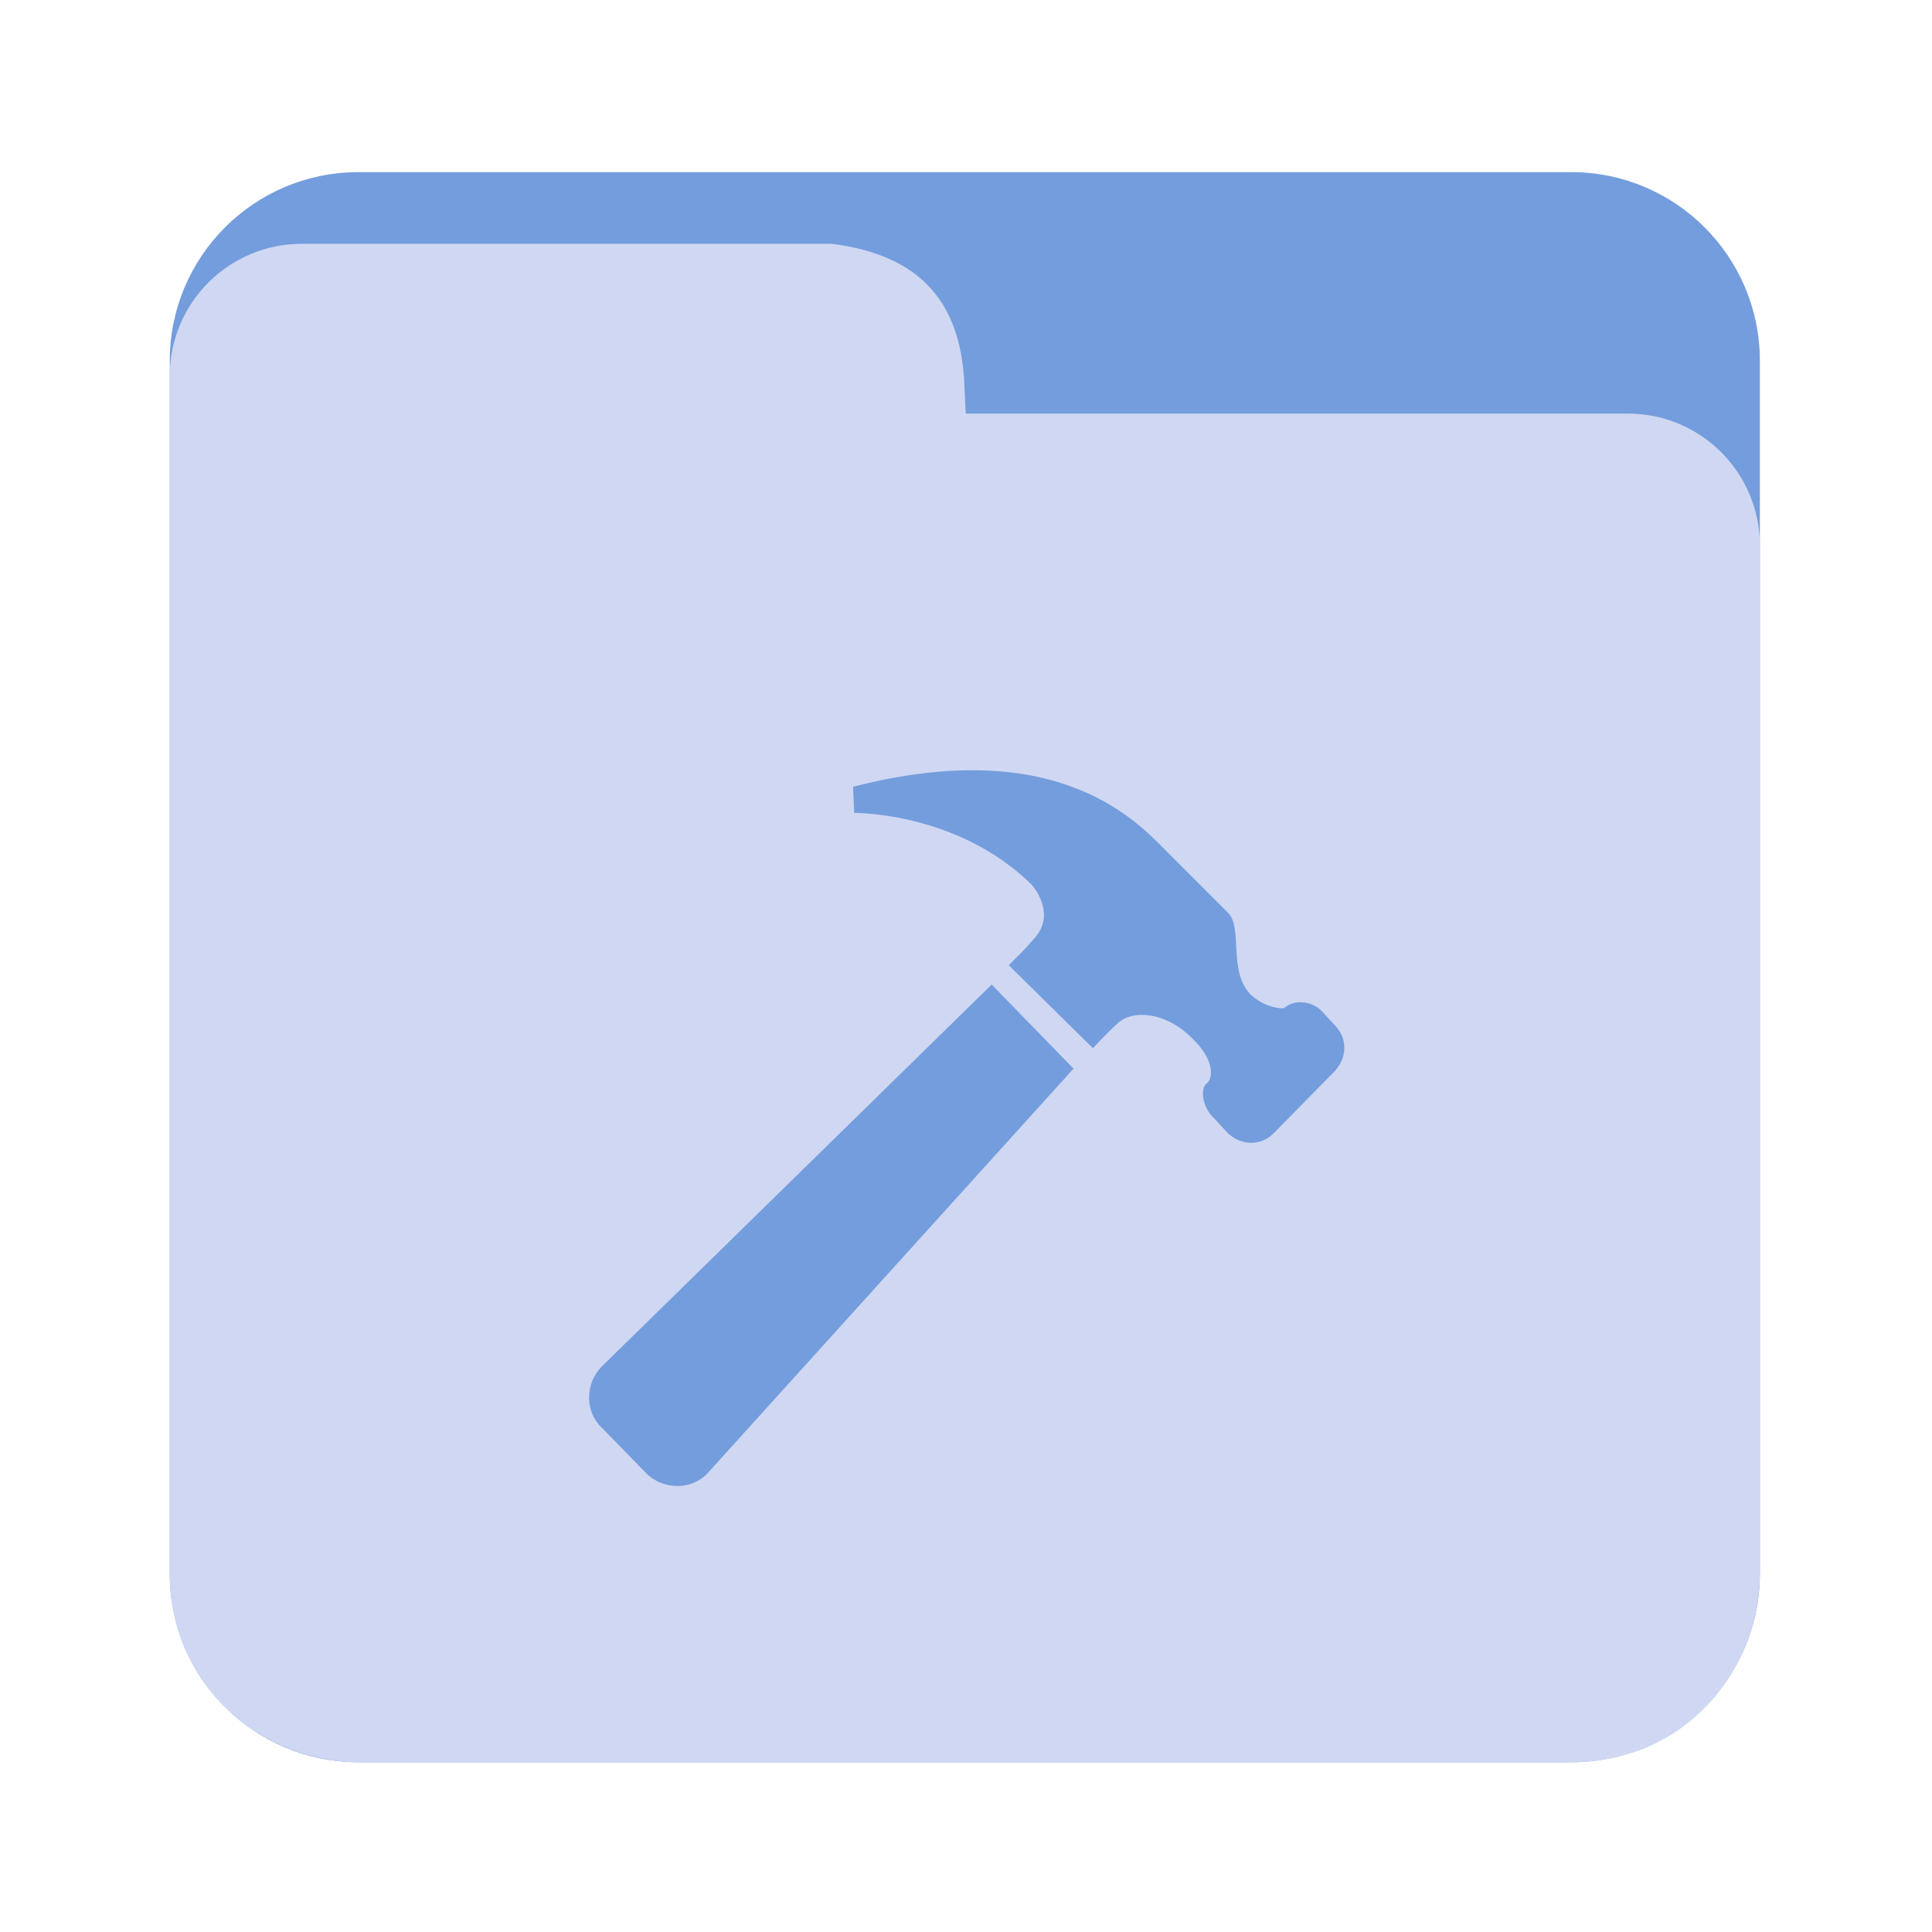 <?xml version="1.0" encoding="UTF-8" standalone="no"?>
<svg
   xmlns:dc="http://purl.org/dc/elements/1.1/"
   xmlns:cc="http://creativecommons.org/ns#"
   xmlns:rdf="http://www.w3.org/1999/02/22-rdf-syntax-ns#"
   xmlns:svg="http://www.w3.org/2000/svg"
   xmlns="http://www.w3.org/2000/svg"
   viewBox="0 0 1365.333 1365.333"
   height="1365.333"
   width="1365.333"
   xml:space="preserve"
   id="svg5137"
   version="1.1"><defs
     id="defs5141"><clipPath
       id="clipPath5153"
       clipPathUnits="userSpaceOnUse"><path
         id="path5151"
         d="M 0,1024 H 1024 V 0 H 0 Z" /></clipPath></defs><g
     transform="matrix(1.333,0,0,-1.333,0,1365.333)"
     id="g5145"><g
       id="g5147"><g
         clip-path="url(#clipPath5153)"
         id="g5149"><g
           transform="translate(933,190)"
           id="g5155"><path
             id="path5157"
             style="fill:#749ddd;fill-opacity:1;fill-rule:nonzero;stroke:none"
             d="m 0,0 c 0,-55.229 -44.772,-100 -100,-100 h -643 c -55.229,0 -100,44.771 -100,100 v 643 c 0,55.229 44.771,100 100,100 h 643 C -44.772,743 0,698.229 0,643 Z" /></g><g
           transform="translate(707.733,456.519)"
           id="g5159"><path
             id="path5161"
             style="fill:#cfd7f2;fill-opacity:1;fill-rule:nonzero;stroke:none"
             d="m 0,0 -32.553,-33.145 c -6.618,-6.631 -16.873,-6.631 -24.096,0 l -7.227,7.828 c -5.426,4.824 -7.852,13.865 -4.821,18.082 5.405,3.611 3.612,14.458 -6.643,24.108 -14.442,15.063 -33.133,15.66 -40.356,7.832 -3.007,-2.415 -12.653,-12.653 -12.653,-12.653 l -44.597,43.976 7.247,7.236 c 0,0 1.794,1.805 5.41,6.022 13.866,13.862 -0.605,29.525 -0.605,29.525 -39.147,38.563 -93.978,37.958 -93.978,37.958 l -0.605,13.866 c 110.267,28.325 151.837,-19.888 166.916,-34.951 13.838,-13.854 28.308,-28.312 31.924,-31.936 7.828,-7.828 0,-30.114 11.44,-42.783 5.425,-5.417 12.652,-7.832 18.082,-7.832 6.038,5.418 15.659,3.612 20.48,-1.805 L 0.008,24.092 C 6.619,17.462 6.619,7.223 0,0 m -332.61,-213.294 c -8.437,-9.046 -23.512,-9.046 -32.553,0 l -23.488,24.096 c -9.041,8.432 -9.041,23.495 0,32.529 l 206.664,202.455 43.388,-44.589 z m 487.877,561.775 h -351 l -1,20 c -3.569,46.415 -30.976,64.992 -70,70 h -281 c -38.66,0 -70,-31.34 -70,-70 v -635 c 0,-60.542 49.874,-100 100,-100 h 643 c 61.875,0 100,50.249 100,100 v 545 c 0,38.66 -31.34,70 -70,70" /></g></g></g></g></svg>
